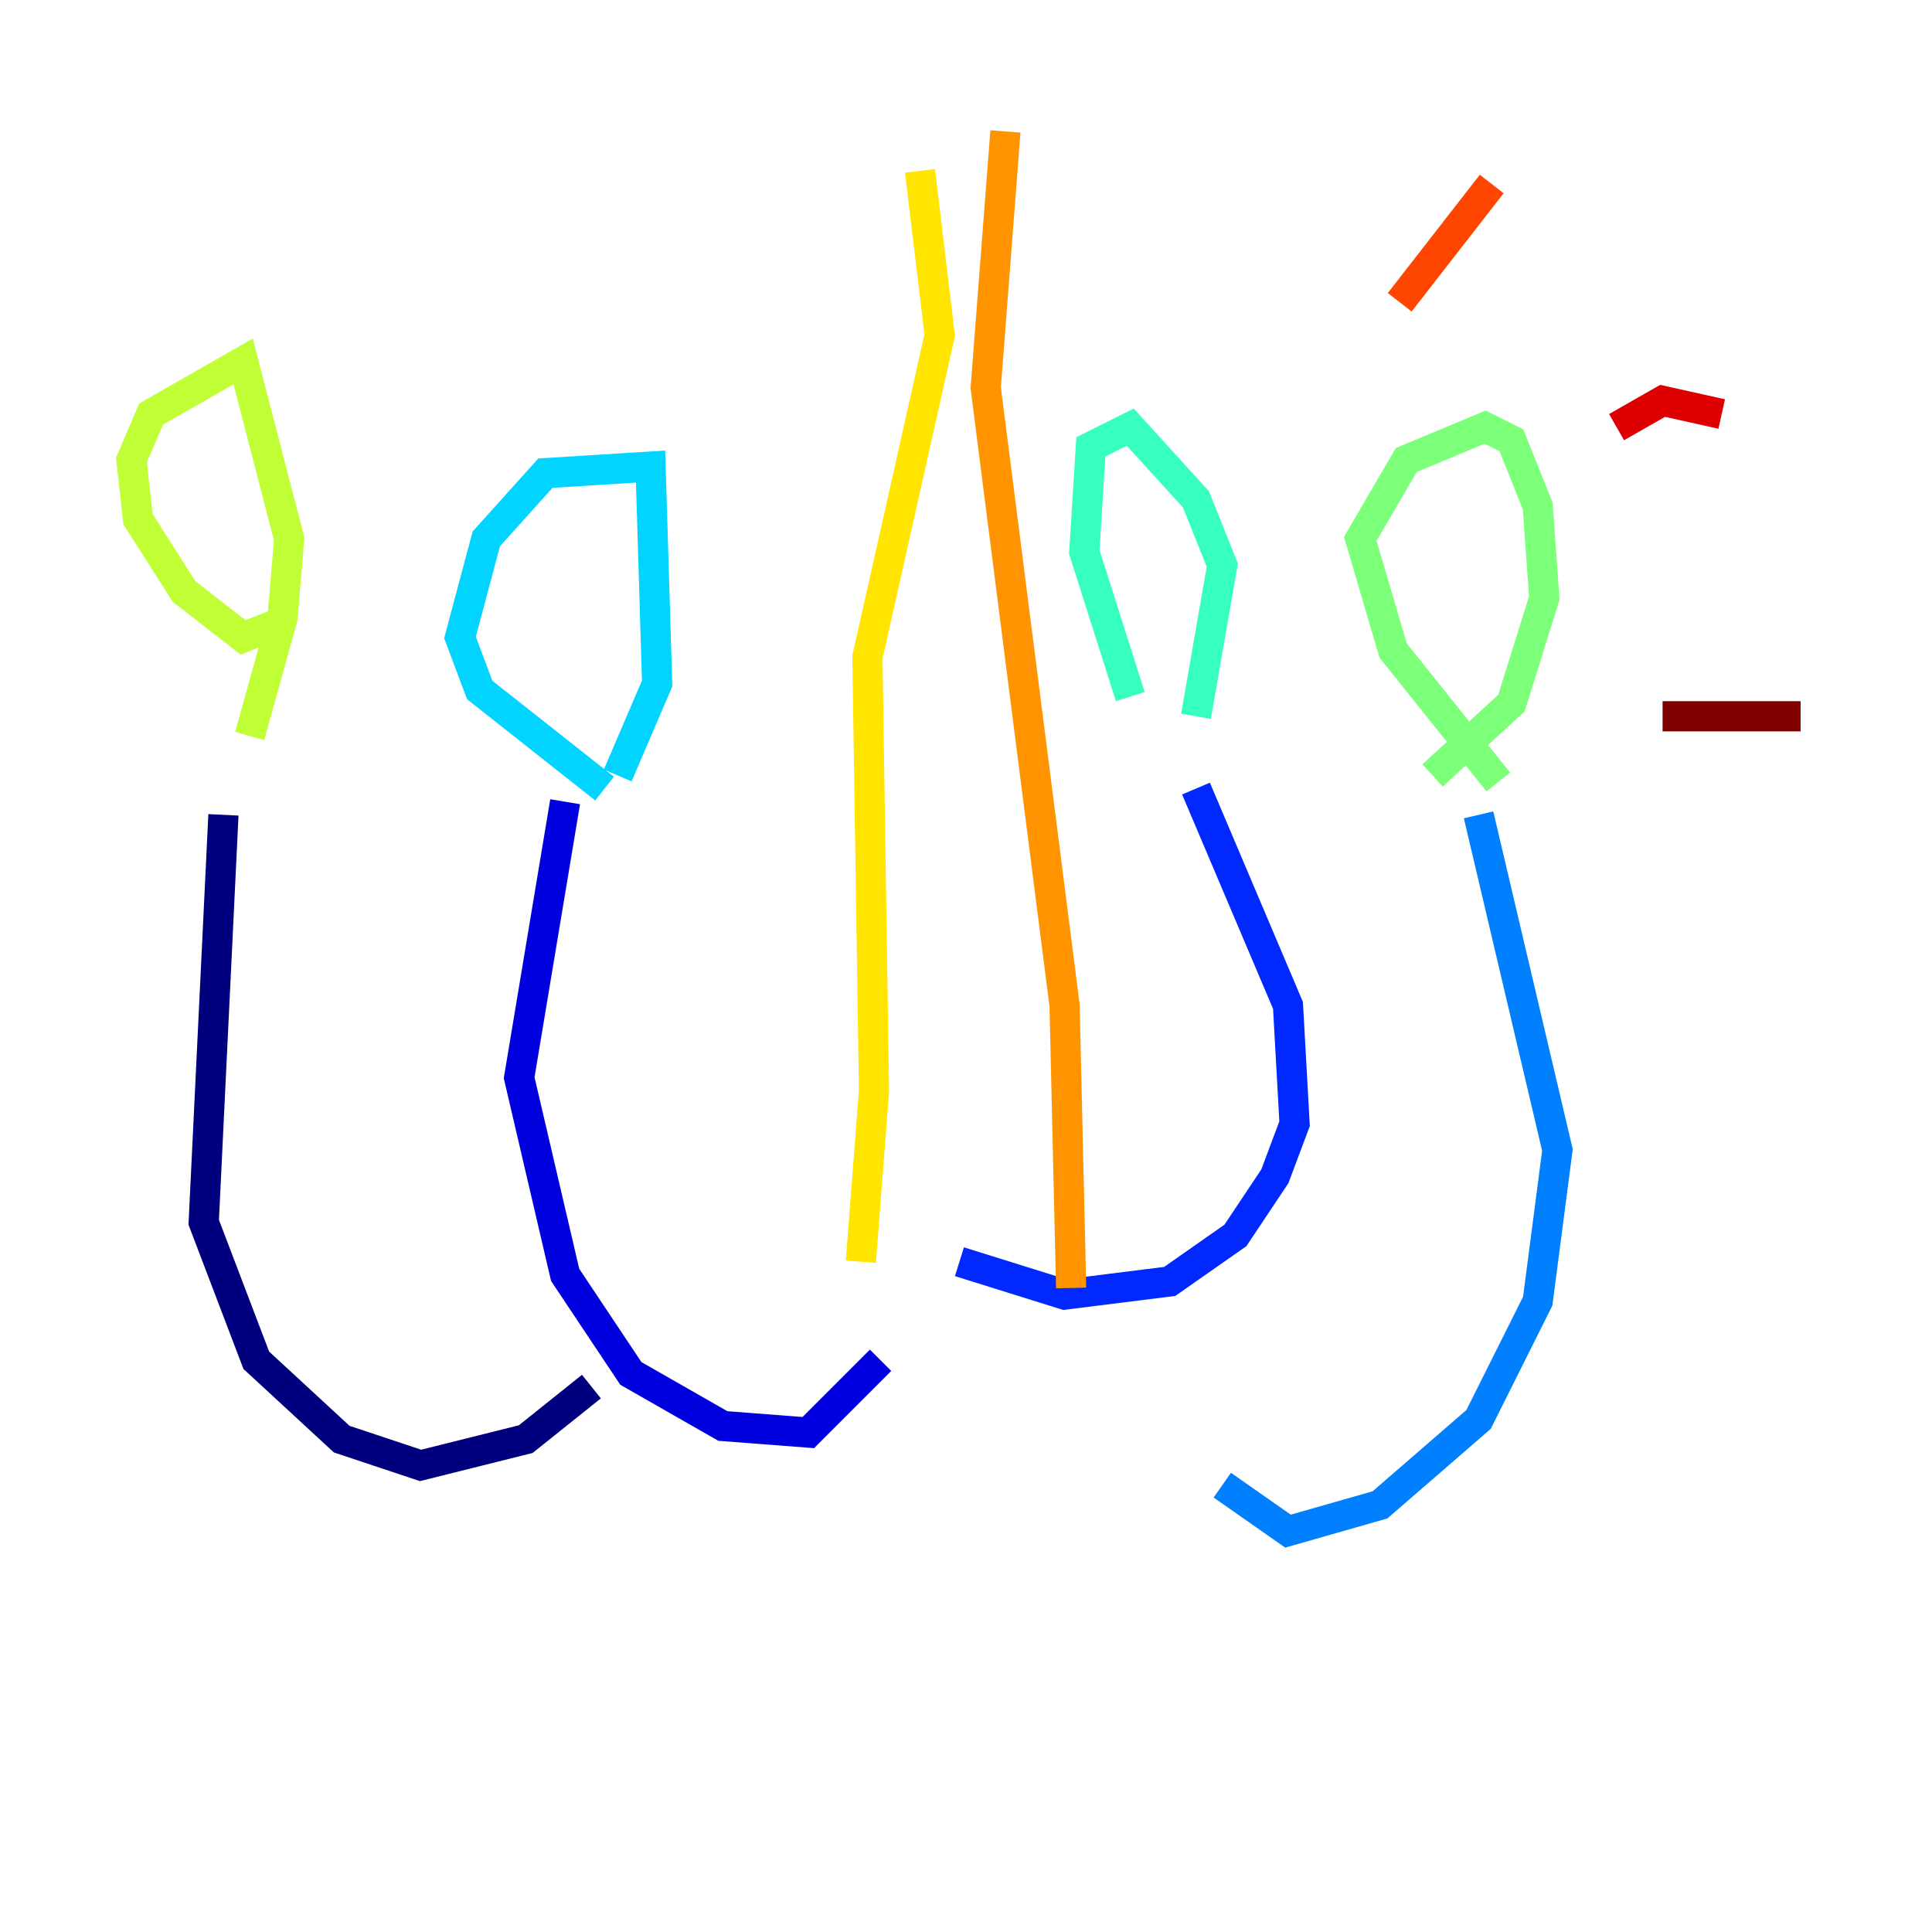 <?xml version="1.0" encoding="utf-8" ?>
<svg baseProfile="tiny" height="128" version="1.2" viewBox="0,0,128,128" width="128" xmlns="http://www.w3.org/2000/svg" xmlns:ev="http://www.w3.org/2001/xml-events" xmlns:xlink="http://www.w3.org/1999/xlink"><defs /><polyline fill="none" points="14.803,53.986 13.497,80.98 16.98,90.122 22.64,95.347 27.864,97.088 34.83,95.347 39.184,91.864" stroke="#00007f" stroke-width="2" /><polyline fill="none" points="37.442,53.116 34.395,71.401 37.442,84.463 41.796,90.993 47.891,94.476 53.551,94.912 58.34,90.122" stroke="#0000de" stroke-width="2" /><polyline fill="none" points="79.238,52.245 85.333,66.612 85.769,74.449 84.463,77.932 81.85,81.85 77.497,84.898 70.531,85.769 63.565,83.592" stroke="#0028ff" stroke-width="2" /><polyline fill="none" points="97.959,53.986 103.184,76.191 101.878,86.204 97.959,94.041 91.429,99.701 85.333,101.442 80.98,98.395" stroke="#0080ff" stroke-width="2" /><polyline fill="none" points="40.054,52.245 31.782,45.714 30.476,42.231 32.218,35.701 36.136,31.347 43.102,30.912 43.537,45.279 40.925,51.374" stroke="#00d4ff" stroke-width="2" /><polyline fill="none" points="74.884,46.15 71.837,36.571 72.272,29.605 74.884,28.299 79.238,33.088 80.98,37.442 79.238,47.456" stroke="#36ffc0" stroke-width="2" /><polyline fill="none" points="99.265,51.809 92.299,43.102 90.122,35.701 93.17,30.476 98.395,28.299 100.136,29.17 101.878,33.524 102.313,39.619 100.136,46.585 94.912,51.374" stroke="#7cff79" stroke-width="2" /><polyline fill="none" points="18.286,41.361 16.109,42.231 12.191,39.184 9.143,34.395 8.707,30.476 10.014,27.429 16.109,23.946 19.157,35.701 18.721,40.925 16.544,48.762" stroke="#c0ff36" stroke-width="2" /><polyline fill="none" points="57.034,83.592 57.905,72.272 57.469,43.537 62.258,22.204 60.952,11.32" stroke="#ffe500" stroke-width="2" /><polyline fill="none" points="70.966,85.333 70.531,66.612 65.306,25.687 66.612,8.707" stroke="#ff9400" stroke-width="2" /><polyline fill="none" points="92.735,20.027 98.83,12.191" stroke="#ff4600" stroke-width="2" /><polyline fill="none" points="107.102,28.299 110.15,26.558 114.068,27.429" stroke="#de0000" stroke-width="2" /><polyline fill="none" points="110.15,47.456 119.293,47.456" stroke="#7f0000" stroke-width="2" /></svg>